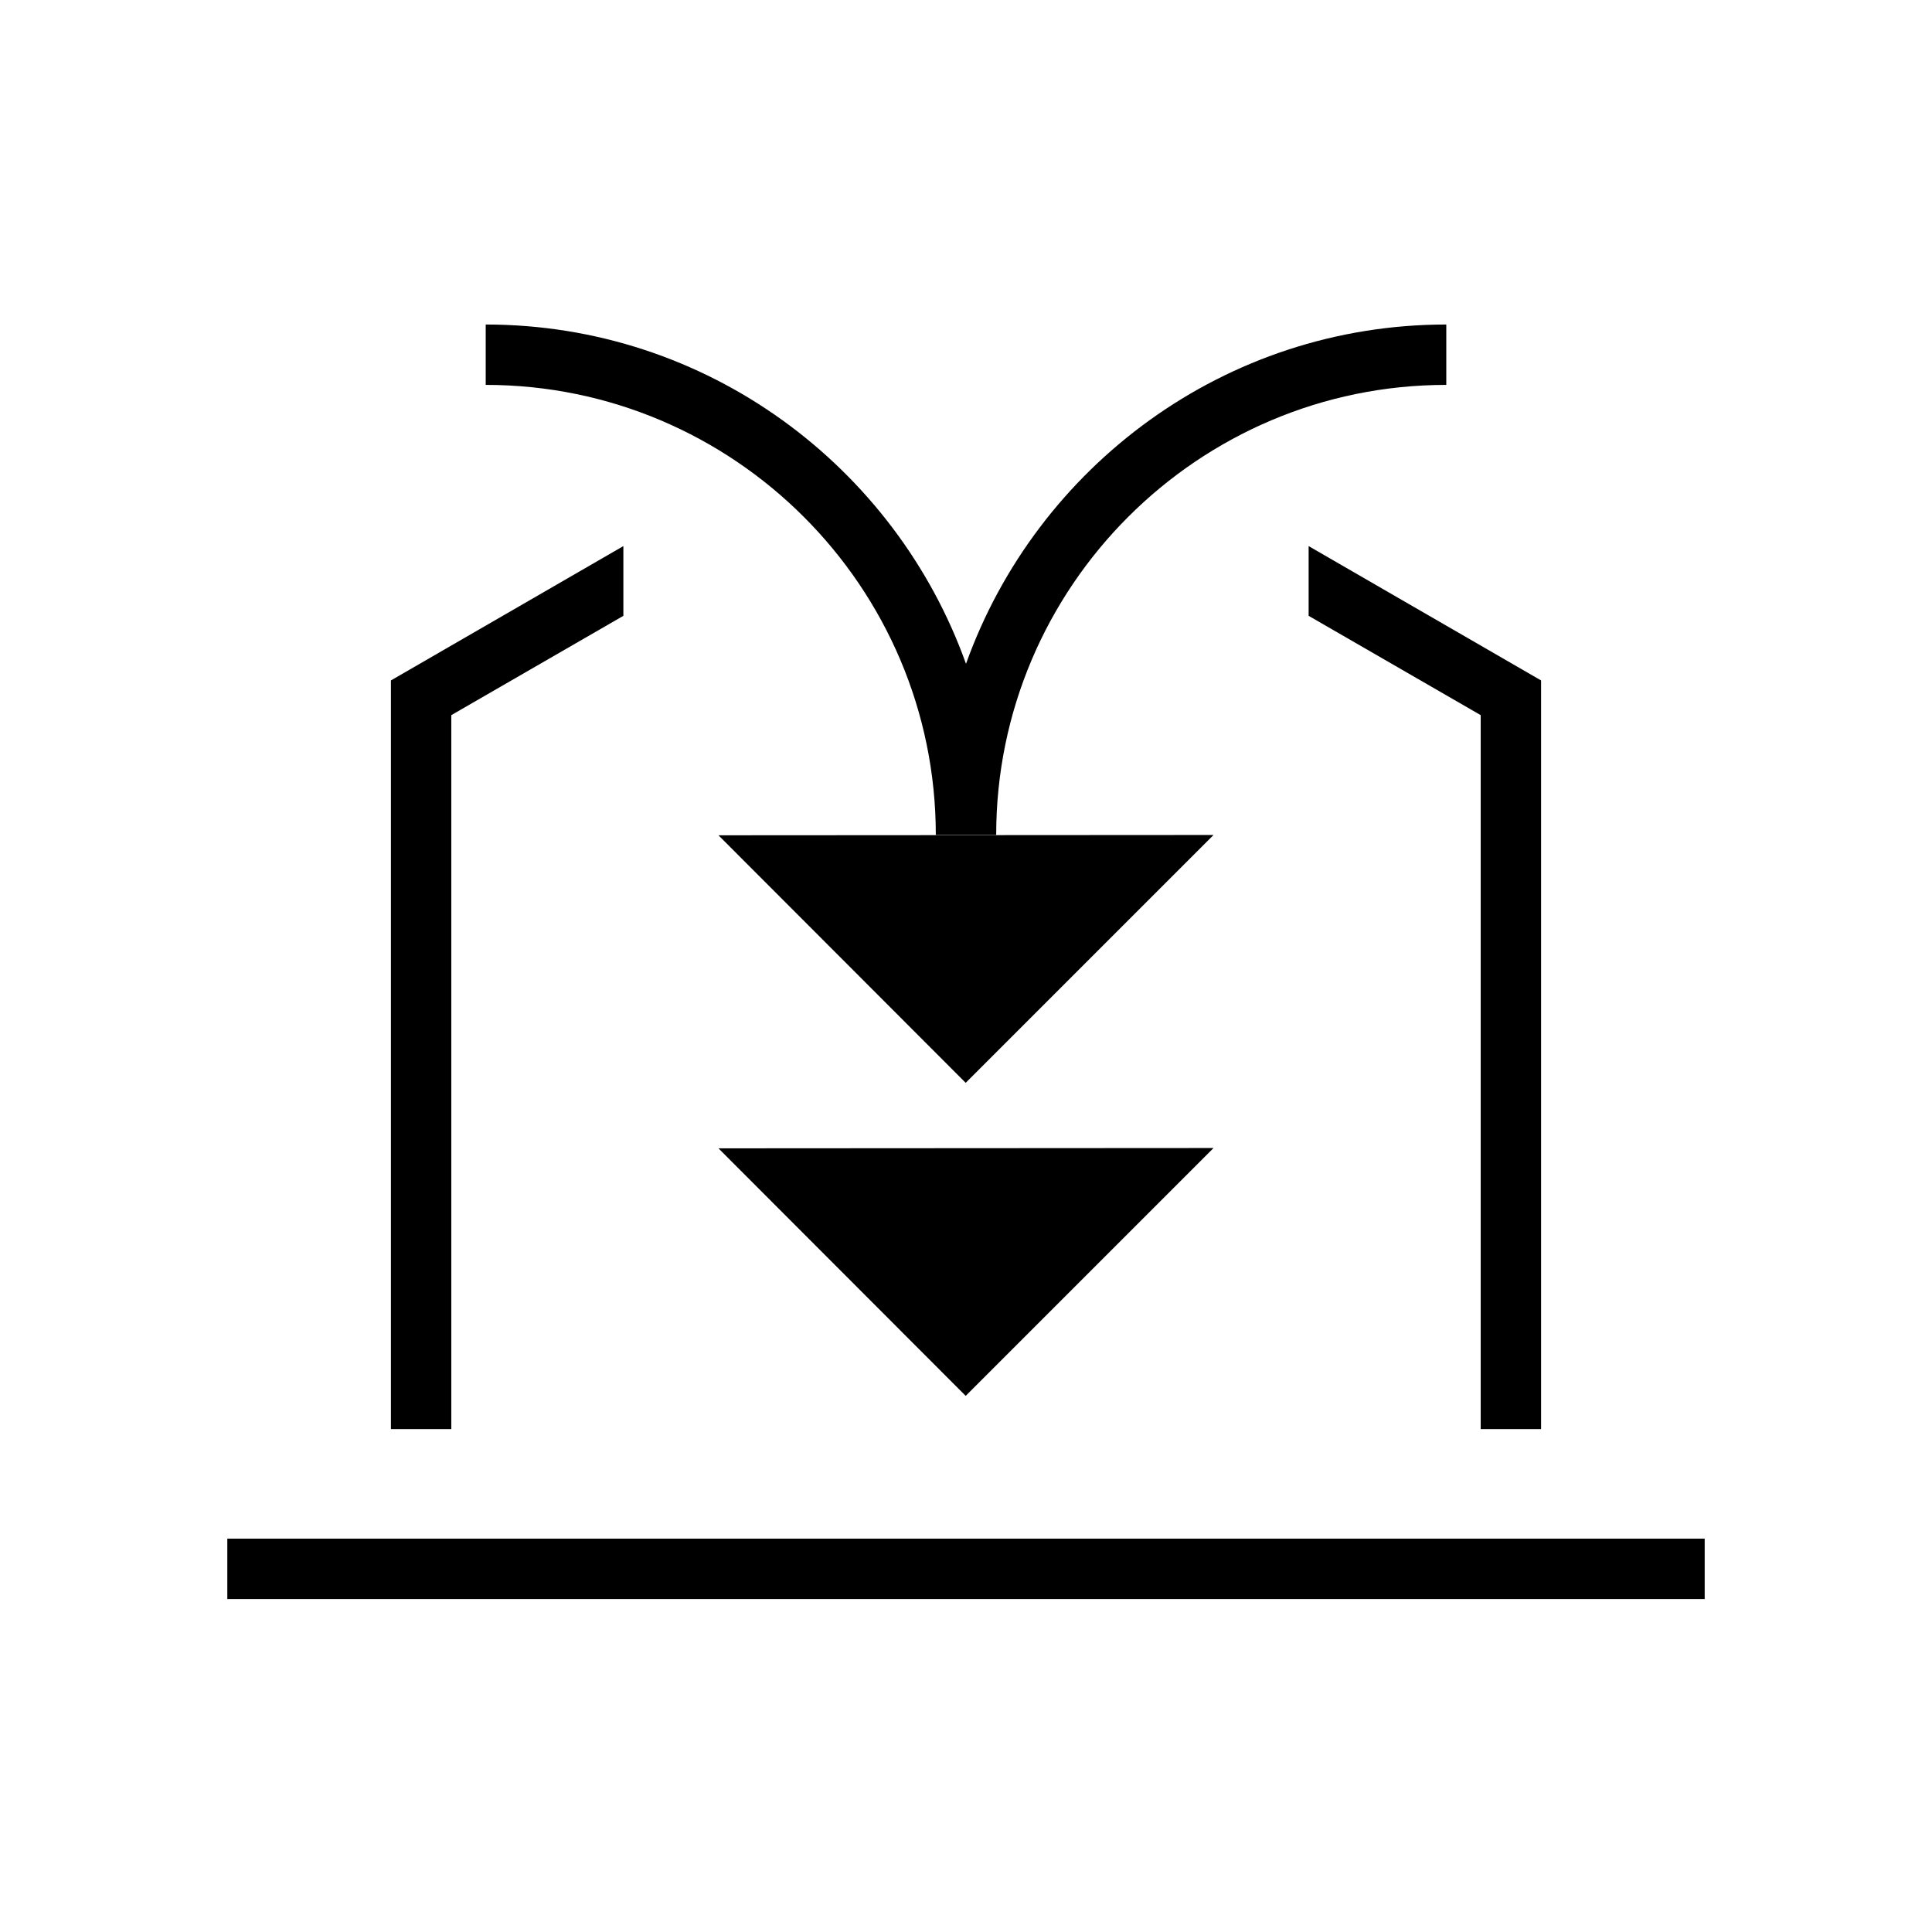 <svg xmlns="http://www.w3.org/2000/svg" aria-hidden="true" focusable="false" viewBox="0 0 64 64">
  <rect x="7.53" y="50.97" width="48.94" height="2"/>
  <polygon points="51.05 47.34 51.05 22.54 43.35 18.09 43.35 20.4 49.05 23.69 49.05 47.34 51.05 47.34"/>
  <polygon points="14.95 23.69 20.65 20.4 20.65 18.09 12.95 22.54 12.95 47.34 14.95 47.34 14.95 23.69"/>
  <polygon points="23.8 27.67 31.99 35.87 40.2 27.66 23.8 27.67"/>
  <polygon points="31.99 46.24 40.2 38.03 23.8 38.04 31.99 46.24"/>
  <path d="M31,27.66h2c0-8.22,6.69-14.91,14.91-14.91v-2c-7.33,0-13.57,4.7-15.91,11.24-2.34-6.54-8.58-11.24-15.91-11.24v2c8.22,0,14.91,6.69,14.91,14.91Z"/>
</svg>